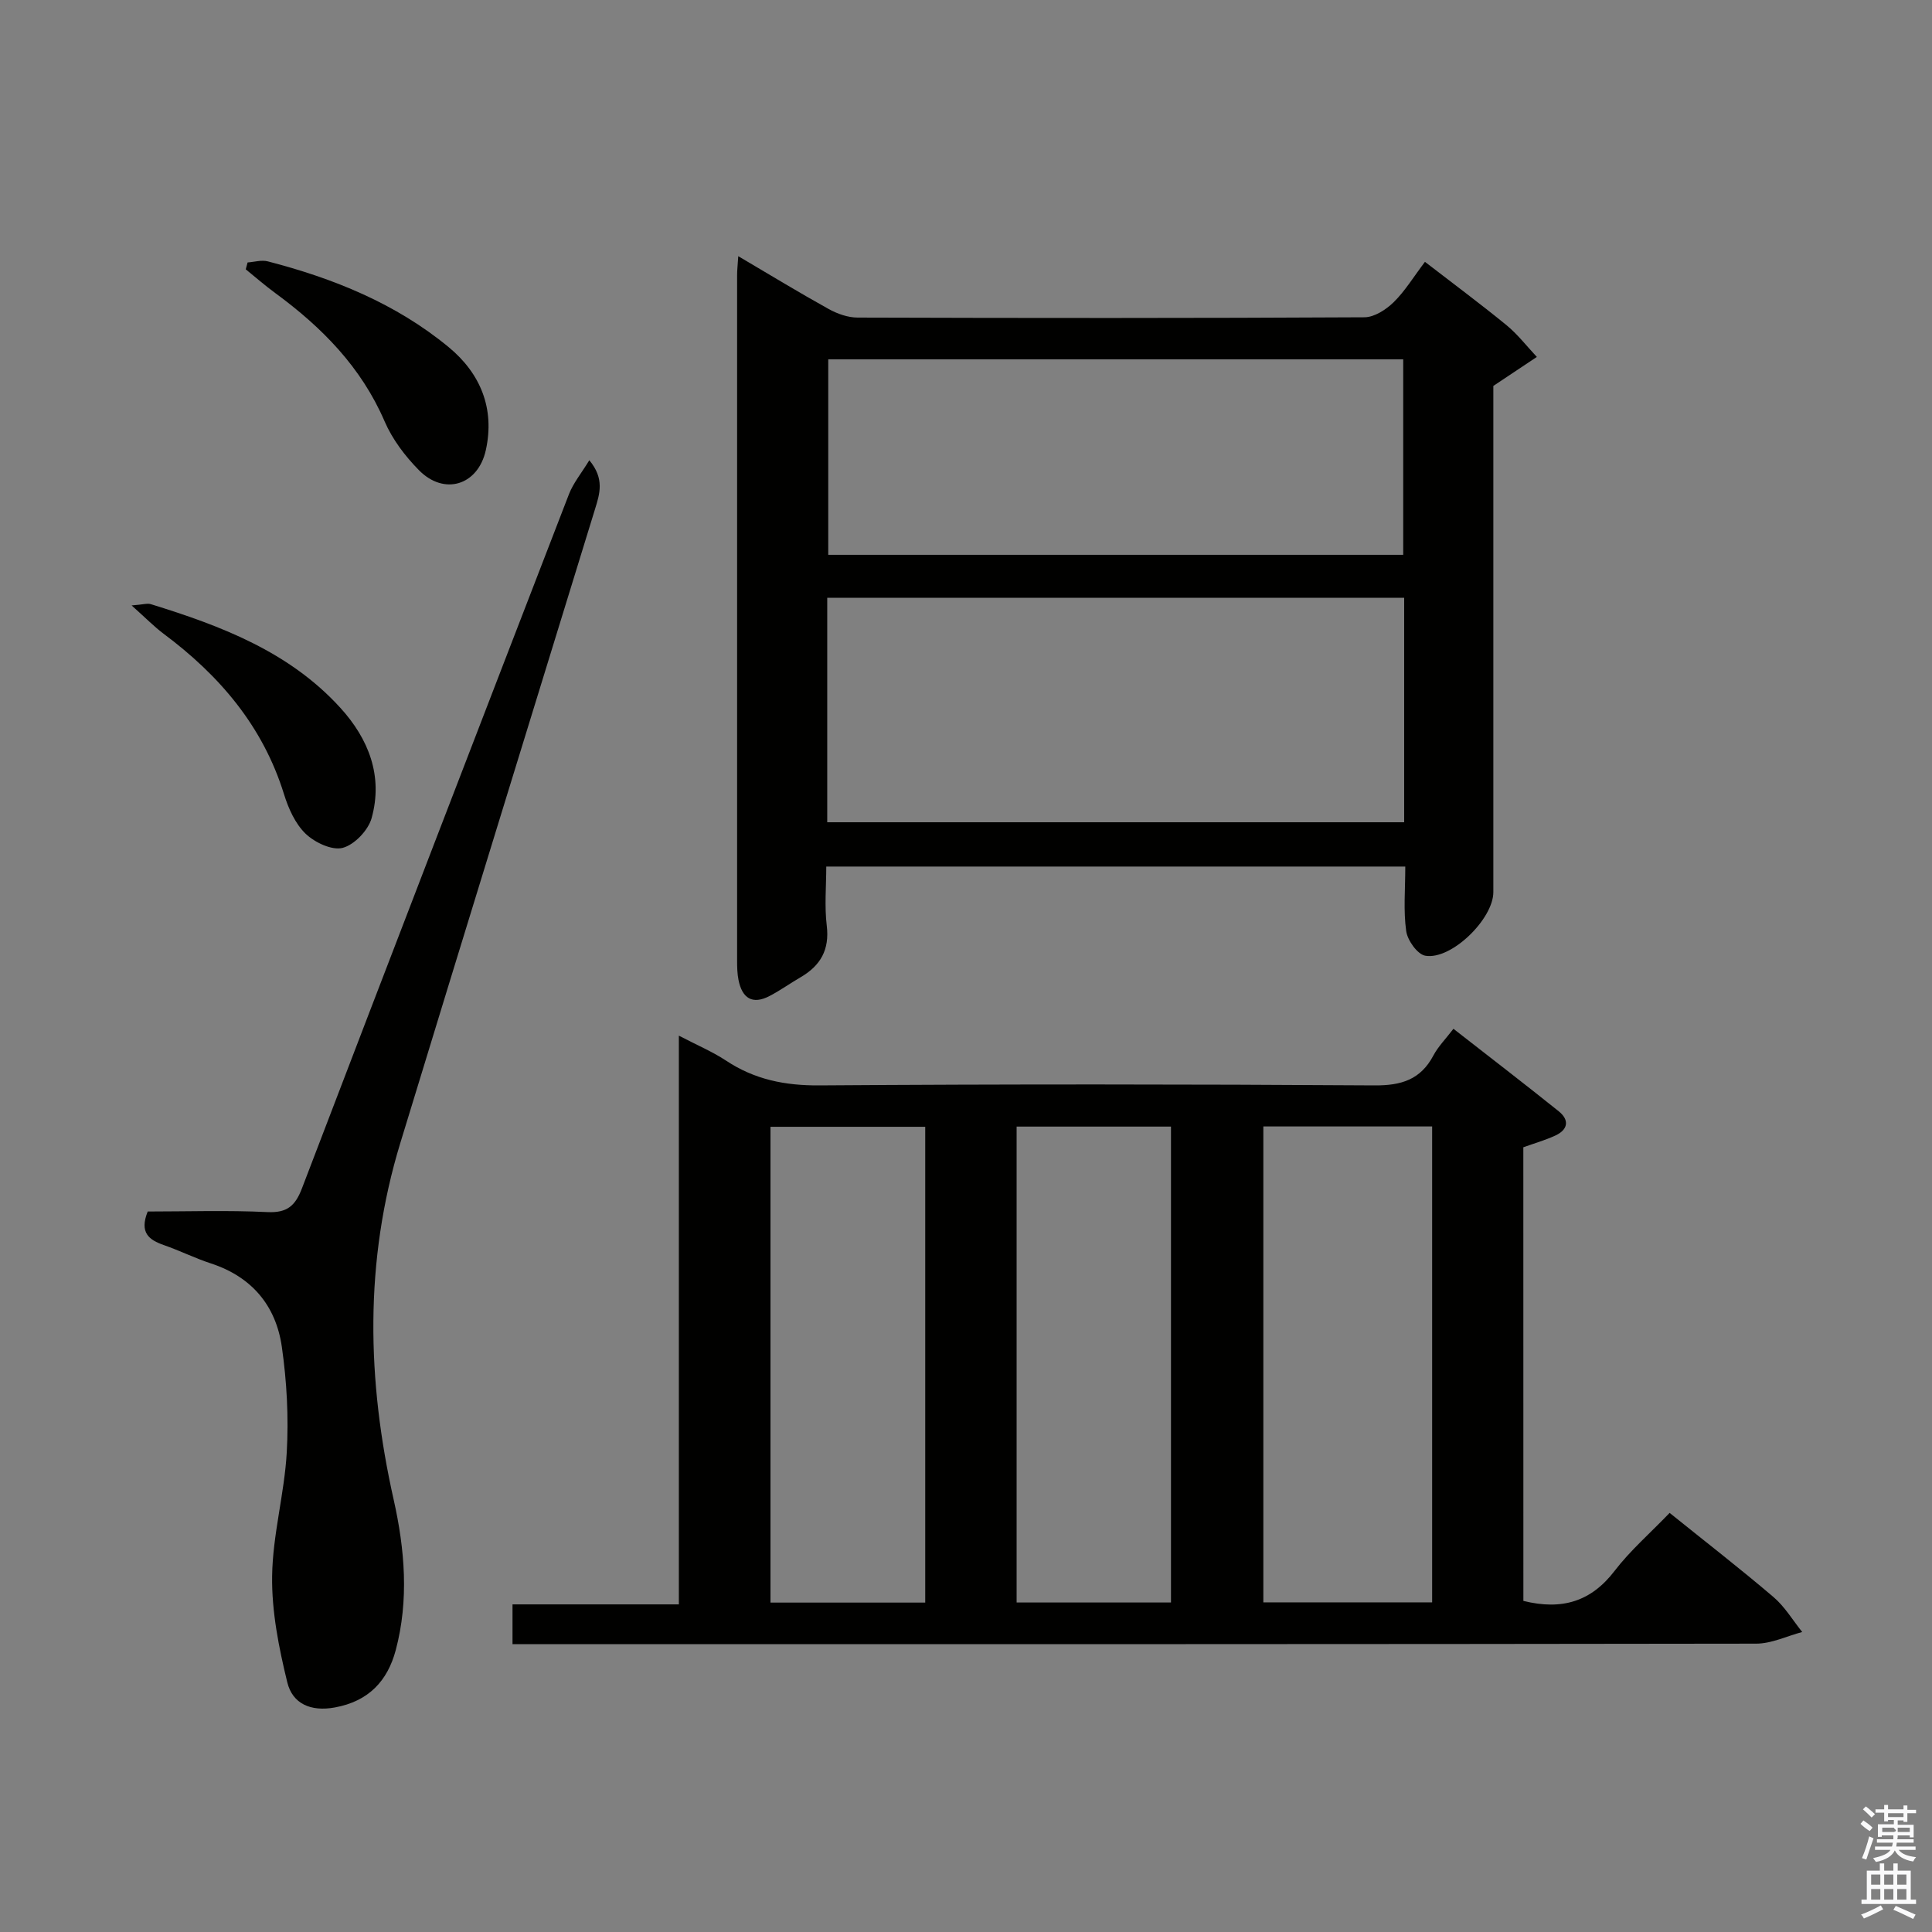 <svg enable-background="new 0 0 400 400" viewBox="0 0 400 400" xmlns="http://www.w3.org/2000/svg"><rect x="0" y="0" width="400" height="400" fill="#808080" stroke="none"/><path d="m385.2 377.6.6-.7c.6.4 1.3.9 1.9 1.5l-.6.7c-.8-.5-1.4-1-1.9-1.5zm.3 7.1c.6-1.4 1.1-2.9 1.5-4.5.3.1.6.3.9.4-.5 1.4-1 2.9-1.5 4.4zm.2-10.1.6-.6c.7.5 1.3 1.1 1.9 1.6l-.7.7c-.6-.6-1.2-1.2-1.8-1.7zm8.4-.8h.8v.9h1.8v.7h-1.8v1.8h-.8v-.3h-1.2v.9h3.3v2.6h-.8v-.4h-2.5c0 .3 0 .6-.1.8h3.4v.7h-3.5c0 .3-.1.6-.1.8h4v.7h-3.5c.7.9 1.9 1.3 3.6 1.5-.2.2-.4.5-.6.9-1.9-.3-3.2-1.1-3.8-2.3-.5 1.1-1.8 2-3.9 2.4-.2-.3-.4-.5-.6-.8 1.9-.4 3.1-.9 3.6-1.7h-3.2v-.7h3.5c.1-.2.1-.5.2-.8h-3.3v-.7h3.4c0-.2 0-.5 0-.8h-2.4v.3h-.8v-2.6h3.3v-.9h-1.2v.3h-.8v-1.8h-1.8v-.7h1.8v-.9h.8v.9h3.2zm-4.4 5.5h2.4c1-.3 0-.6 0-.9h-2.4zm1.2-3.1h3.2v-.8h-3.2zm4.4 2.2h-2.4v.9h2.5v-.9z" fill="#fafafb"/><path d="m389.2 385.8h.9v1.5h1.9v-1.5h.9v1.5h2.7v6h1.1v.9h-11.3v-.9h1.1v-6h2.7zm.2 8.7.5.8c-1.2.6-2.5 1.3-4 1.9-.2-.3-.3-.6-.6-.8 1.6-.6 3-1.3 4.1-1.9zm-2-4.3h1.9v-2.1h-1.9zm0 3.1h1.9v-2.2h-1.9zm2.7-3.1h1.9v-2.1h-1.9zm0 3.1h1.9v-2.2h-1.9zm2.4 1.3c1.4.6 2.7 1.2 4.1 1.8l-.5.9c-1.5-.7-2.8-1.4-4.1-1.9zm2.2-6.5h-1.9v2.1h1.9zm-1.9 5.2h1.9v-2.2h-1.9z" fill="#fafafb"/><g fill="#010100"><path d="m315.4 331.45c8.03 1.99 14.04.11 18.88-6.21 3.22-4.2 7.29-7.74 11.4-12.01 7.41 5.97 14.59 11.53 21.5 17.42 2.34 1.99 3.99 4.8 5.95 7.24-3.18.84-6.35 2.41-9.53 2.41-83.62.13-167.25.11-250.87.11-2.12 0-4.23 0-6.62 0 0-2.99 0-5.41 0-8.24h34.44c0-39.13 0-77.85 0-117.75 3.85 2.01 6.99 3.33 9.77 5.17 5.9 3.91 12.18 5.18 19.3 5.13 38.31-.27 76.63-.25 114.94 0 5.58.04 9.56-1.19 12.22-6.21.98-1.85 2.54-3.41 4.14-5.51 7.47 5.84 14.7 11.38 21.8 17.08 2.26 1.82 1.93 3.81-.72 5.03-2.09.96-4.32 1.6-6.61 2.42.01 31.32.01 62.58.01 93.92zm-53.84-98.23v98.53h34.95c0-32.93 0-65.62 0-98.53-11.73 0-23.17 0-34.95 0zm-70 98.58c0-33.14 0-65.7 0-98.51-10.81 0-21.35 0-32.04 0v98.51zm50.88-.02c0-33.15 0-65.84 0-98.53-10.83 0-21.26 0-31.96 0v98.53z"/><path d="m152.85 53.04c6.74 3.97 12.66 7.58 18.72 10.94 1.79.99 3.98 1.77 5.99 1.77 34.98.11 69.95.13 104.93-.06 2.05-.01 4.47-1.58 6.04-3.11 2.34-2.29 4.09-5.19 6.49-8.37 5.72 4.42 11.4 8.63 16.87 13.1 2.33 1.91 4.22 4.38 6.3 6.59-2.63 1.75-5.26 3.5-9.01 6v4.38 100.43c0 5.55-8.71 14.1-14.09 13.16-1.62-.28-3.68-3.17-3.95-5.09-.6-4.24-.19-8.62-.19-13.37-39.88 0-79.56 0-119.88 0 0 4.03-.39 8.19.1 12.23.61 5-1.29 8.28-5.42 10.69-2.15 1.25-4.19 2.71-6.38 3.86-3.6 1.9-5.72.47-6.47-3.3-.26-1.29-.29-2.65-.29-3.97-.01-47.3-.01-94.6 0-141.9-.01-.97.11-1.95.24-3.98zm18.42 117.2h119.45c0-15.62 0-30.89 0-46.48-39.9 0-79.6 0-119.45 0zm119.25-55.37c0-13.86 0-27.21 0-40.47-39.96 0-79.5 0-119.04 0v40.47z"/><path d="m30.58 250.83c8.2 0 16.51-.28 24.79.12 4.12.2 5.79-1.35 7.16-4.95 18.33-47.93 36.77-95.82 55.27-143.69.9-2.32 2.58-4.34 4.21-7.02 3.19 3.83 2.16 6.93 1.2 10.06-13.46 43.77-26.98 87.53-40.34 131.33-7.46 24.45-6.93 49.06-1.36 73.83 2.3 10.25 3.18 20.75.43 31.11-1.7 6.4-5.62 10.61-12.61 11.89-5.02.92-8.77-.78-9.85-5.2-1.75-7.17-3.24-14.65-3.14-21.98.11-8.56 2.55-17.07 3.03-25.65.41-7.25.01-14.65-1.02-21.84-1.22-8.51-6.21-14.49-14.68-17.26-3.31-1.08-6.46-2.66-9.75-3.8-3.07-1.07-5.1-2.56-3.34-6.95z"/><path d="m27.25 125.35c2.38-.18 3.25-.49 3.96-.27 14.53 4.49 28.66 9.83 39.24 21.45 5.89 6.46 8.9 14.16 6.49 22.85-.7 2.52-3.56 5.52-5.99 6.16-2.21.58-5.79-1.11-7.68-2.93-2.15-2.07-3.56-5.24-4.47-8.18-4.37-14.1-13.37-24.61-24.97-33.25-1.93-1.45-3.64-3.21-6.58-5.83z"/><path d="m51.26 54.34c1.39-.1 2.88-.56 4.17-.23 13.61 3.52 26.52 8.73 37.46 17.76 6.58 5.43 9.59 12.71 7.7 21.3-1.61 7.33-8.63 9.49-13.86 4.17-2.86-2.9-5.5-6.39-7.1-10.1-4.86-11.27-13.01-19.5-22.66-26.58-2.1-1.54-4.07-3.26-6.09-4.9.12-.47.25-.95.38-1.42z"/></g></svg>